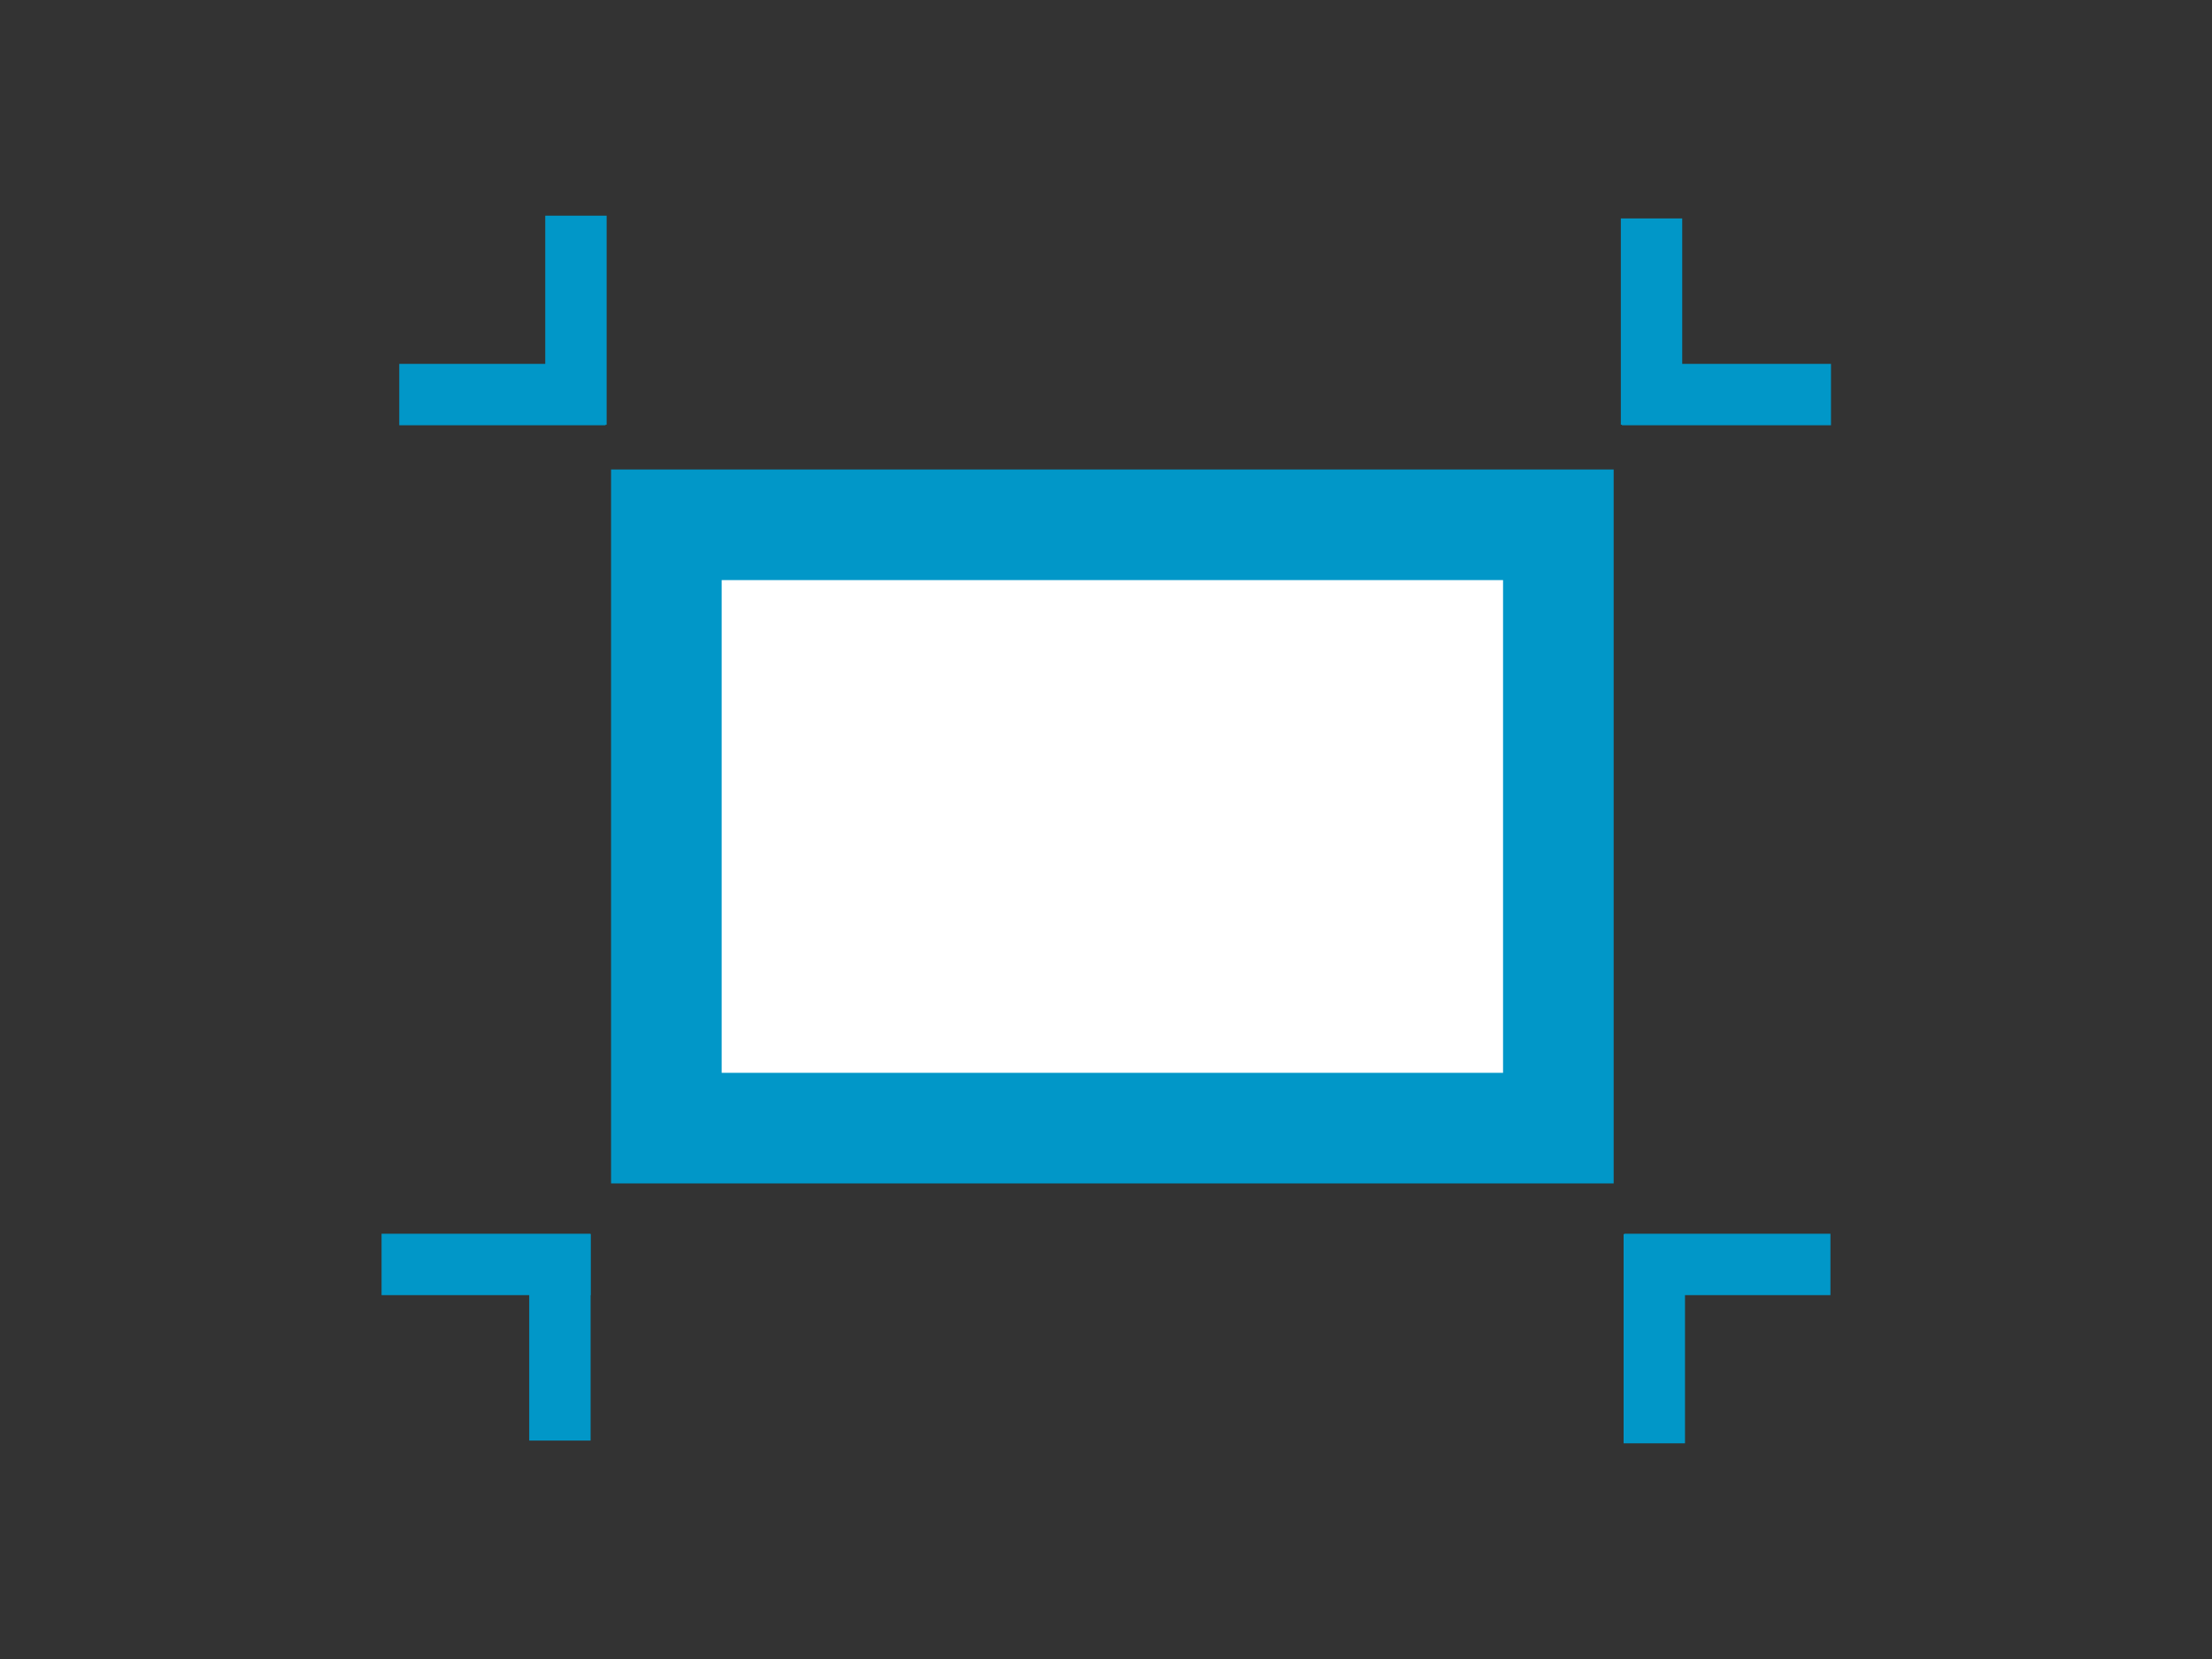 <svg xmlns="http://www.w3.org/2000/svg" viewBox="0 0 40 30"><rect x="0" y="0" width="40" height="30" fill="#333333" stroke="none"/><defs><style>.a{fill:#0197c8;}.b{fill:#fff;stroke:#0197c8;stroke-miterlimit:10;stroke-width:2px;}</style></defs><title>toolbar-fit</title><rect class="a" x="8.54" y="5.27" width="1.11" height="3.73" transform="translate(16.22 -1.96) rotate(90)"/><rect class="a" x="9.86" y="3.9" width="1.11" height="3.78"/><rect class="a" x="29.32" y="3.95" width="1.11" height="3.73" transform="translate(59.74 11.63) rotate(180)"/><rect class="a" x="30.66" y="5.24" width="1.11" height="3.78" transform="translate(38.35 -24.08) rotate(90)"/><rect class="a" x="30.68" y="21" width="1.11" height="3.73" transform="translate(8.37 54.1) rotate(-90)"/><rect class="a" x="29.36" y="22.32" width="1.11" height="3.78" transform="translate(59.83 48.42) rotate(-180)"/><rect class="a" x="9.57" y="22.32" width="1.11" height="3.73"/><rect class="a" x="8.23" y="20.98" width="1.11" height="3.78" transform="translate(-14.08 31.65) rotate(-90)"/><rect class="b" x="12.05" y="9.49" width="16.13" height="10.91"/></svg>